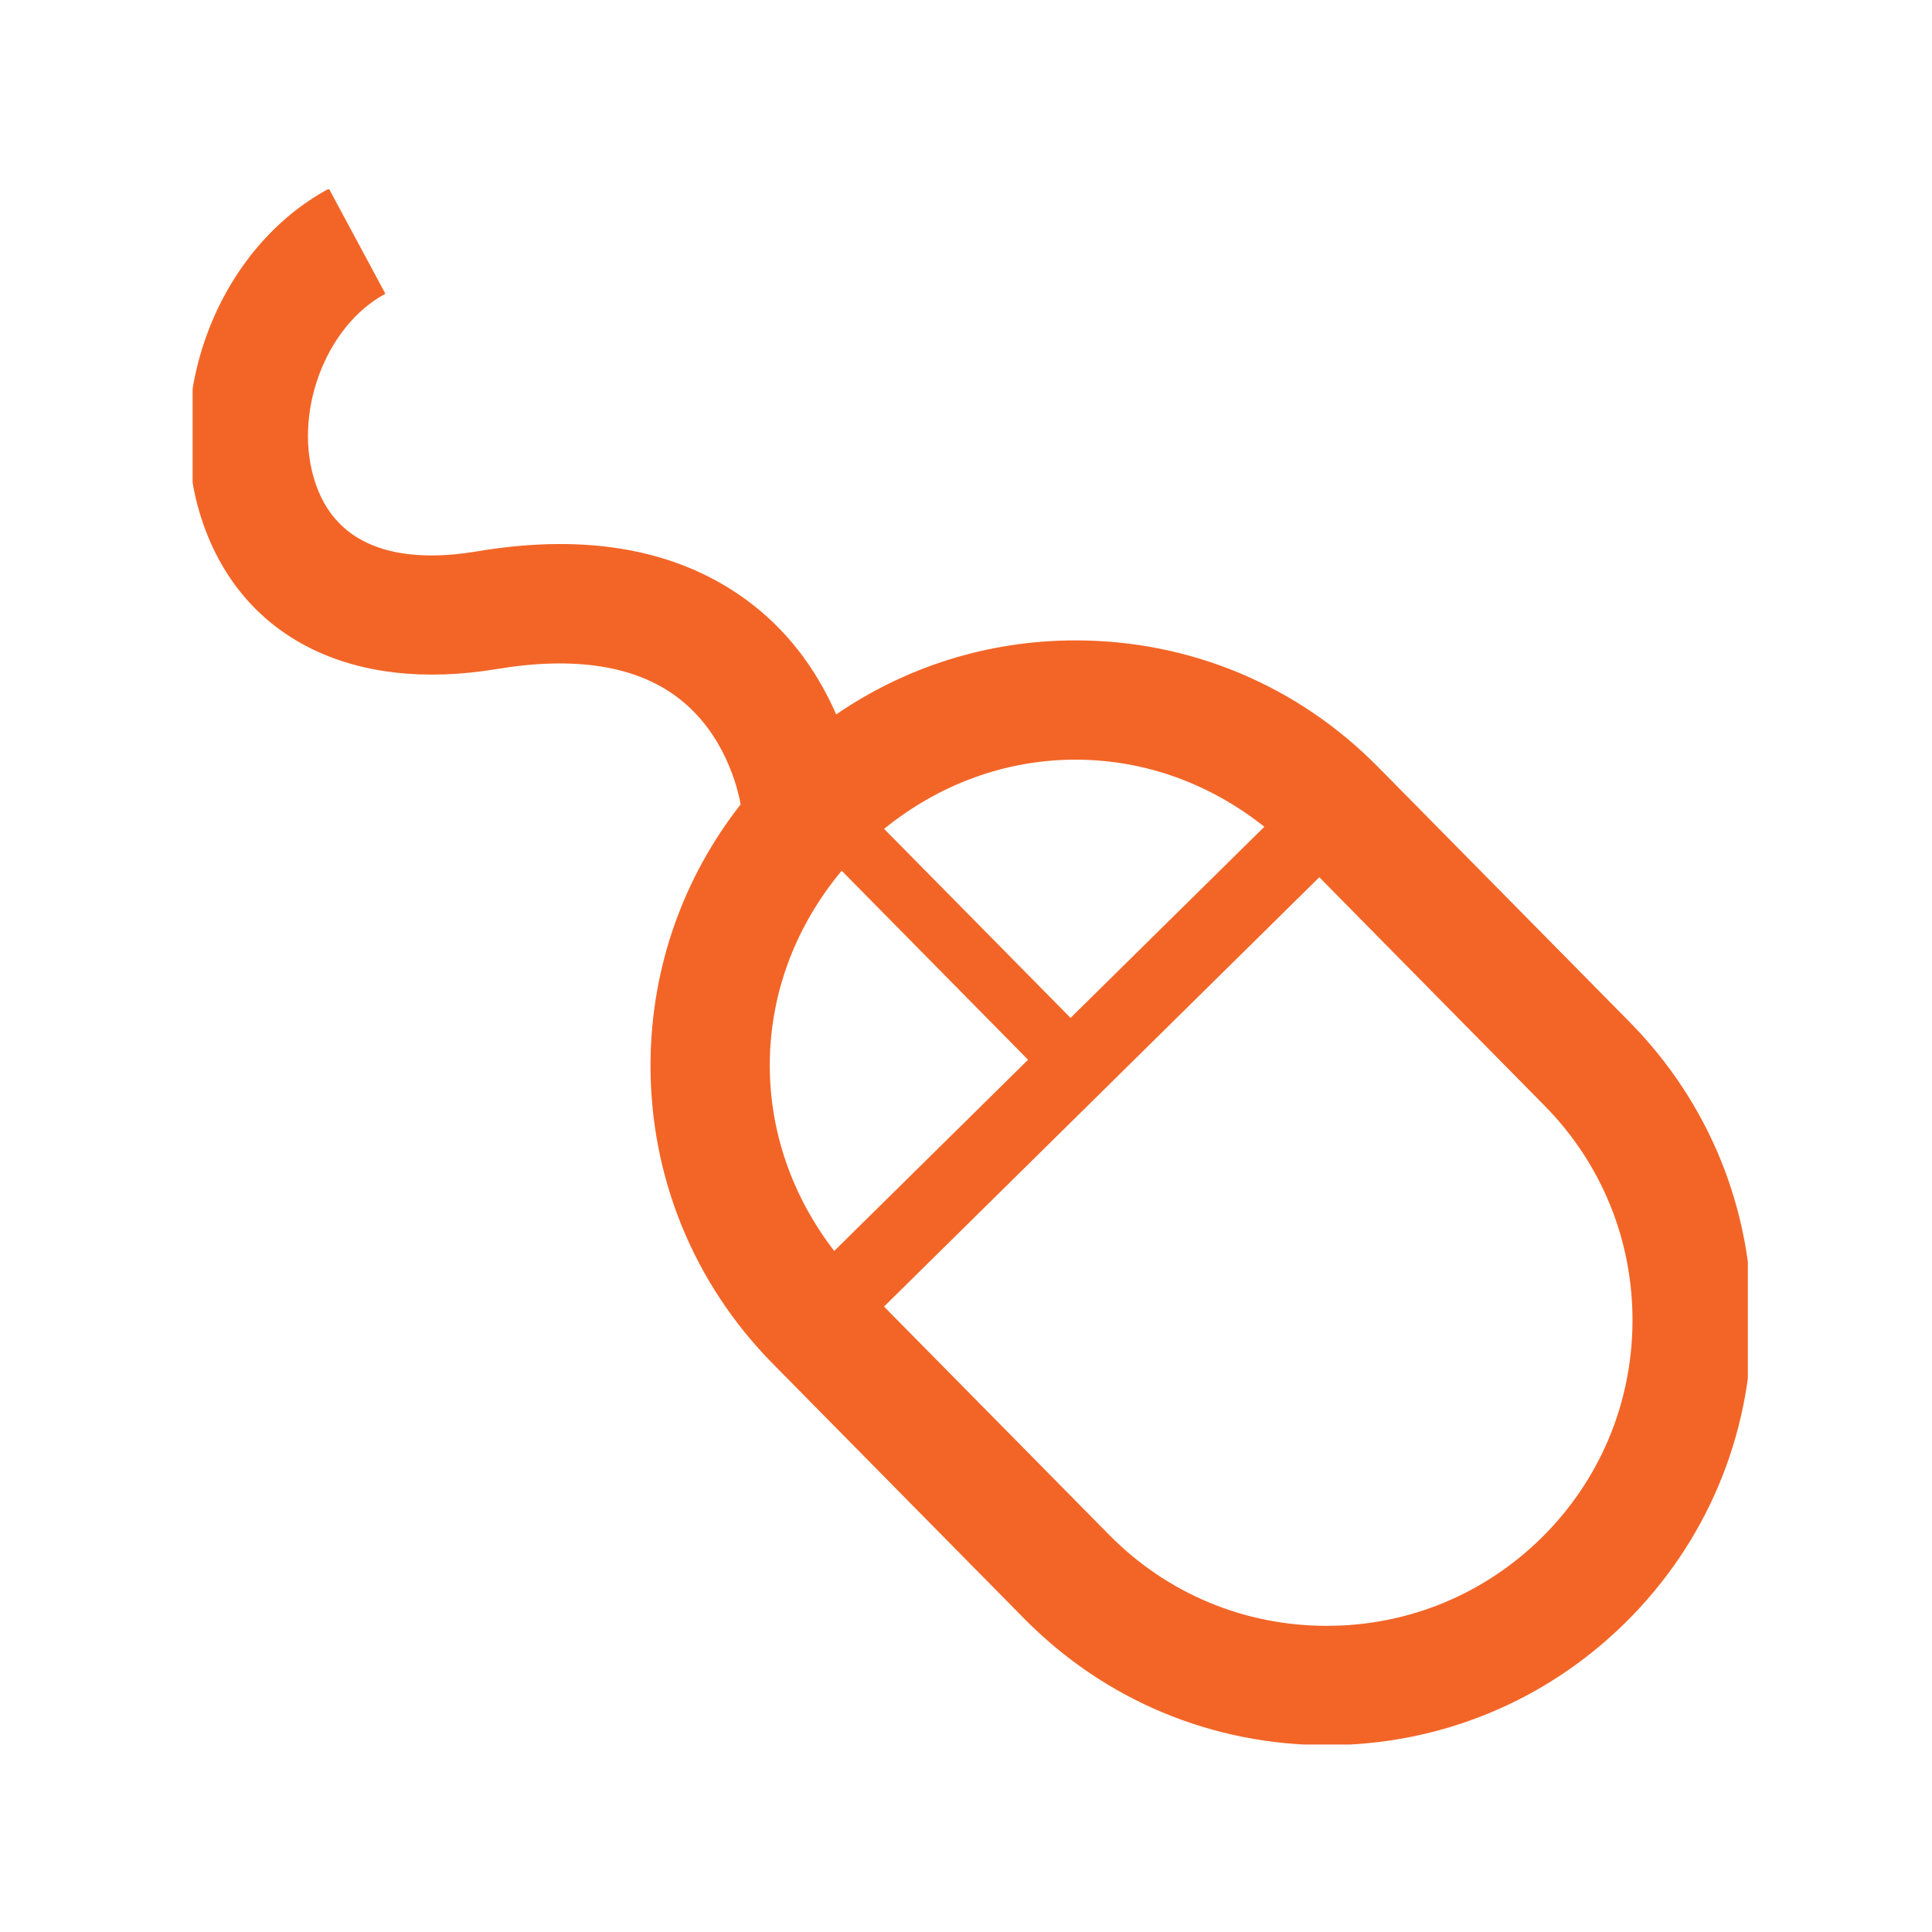 <svg xmlns="http://www.w3.org/2000/svg" version="1.1" xmlns:xlink="http://www.w3.org/1999/xlink" xmlns:svgjs="http://svgjs.dev/svgjs" width="128" height="128" viewBox="0 0 128 128"><g transform="matrix(0.805,0,0,0.805,12.761,12.54)"><svg viewBox="0 0 95 95" data-background-color="#ffffff" preserveAspectRatio="xMidYMid meet" height="128" width="128" xmlns="http://www.w3.org/2000/svg" xmlns:xlink="http://www.w3.org/1999/xlink"><g id="tight-bounds" transform="matrix(1,0,0,1,-0.24,-0.037)"><svg viewBox="0 0 95.481 95.074" height="95.074" width="95.481"><g><svg viewBox="0 0 95.481 95.074" height="95.074" width="95.481"><g><svg viewBox="0 0 95.481 95.074" height="95.074" width="95.481"><g id="textblocktransform"><svg viewBox="0 0 95.481 95.074" height="95.074" width="95.481" id="textblock"><g><svg viewBox="0 0 95.481 95.074" height="95.074" width="95.481"><g><svg viewBox="0 0 95.481 95.074" height="95.074" width="95.481"><g><svg version="1.1" xmlns="http://www.w3.org/2000/svg" xmlns:xlink="http://www.w3.org/1999/xlink" x="0" y="0" viewBox="0.184 0.561 100.427 99.999" enable-background="new 0.184 0.561 100.426 100" xml:space="preserve" width="95.481" height="95.074" class="icon-icon-0" data-fill-palette-color="accent" id="icon-0"><g fill="#f36527" data-fill-palette-color="accent"><path d="M92.742 54.084L76.597 37.715c-5.172-5.244-12.072-8.132-19.438-8.132-5.563 0-10.875 1.672-15.374 4.756-1.022-2.328-2.681-4.996-5.482-7.141-4.466-3.416-10.389-4.548-17.593-3.334-3.848 0.644-8.75 0.405-10.371-4.349C6.83 15.106 8.926 9.403 12.822 7.312L9.195 0.561C2.012 4.419-1.631 14.033 1.083 21.994c2.544 7.448 9.595 10.974 18.886 9.431 5-0.832 8.906-0.226 11.616 1.816 3.04 2.287 3.878 5.864 4.061 6.878-3.698 4.723-5.744 10.482-5.79 16.583-0.052 7.289 2.743 14.169 7.867 19.363l16.145 16.37c5.171 5.24 12.072 8.125 19.437 8.125 7.224 0 14.033-2.792 19.176-7.862 5.191-5.122 8.076-11.956 8.13-19.251C100.661 66.153 97.869 59.274 92.742 54.084zM69.292 41.557l-12.45 12.28L44.862 41.692c3.488-2.829 7.755-4.446 12.297-4.446C61.643 37.247 65.838 38.81 69.292 41.557zM37.518 56.752c0.034-4.596 1.71-8.885 4.619-12.37l11.975 12.143L41.659 68.81C38.993 65.356 37.49 61.183 37.518 56.752zM87.098 87.242c-3.702 3.649-8.599 5.654-13.794 5.654-5.294 0-10.262-2.073-13.981-5.845L44.857 72.384l27.967-27.585 14.461 14.667c3.687 3.734 5.696 8.683 5.66 13.93C92.906 78.639 90.832 83.556 87.098 87.242z" fill="#f36527" data-fill-palette-color="accent"></path></g></svg></g></svg></g></svg></g></svg></g></svg></g></svg></g><defs></defs></svg><rect width="95.481" height="95.074" fill="none" stroke="none" visibility="hidden"></rect></g></svg></g></svg>